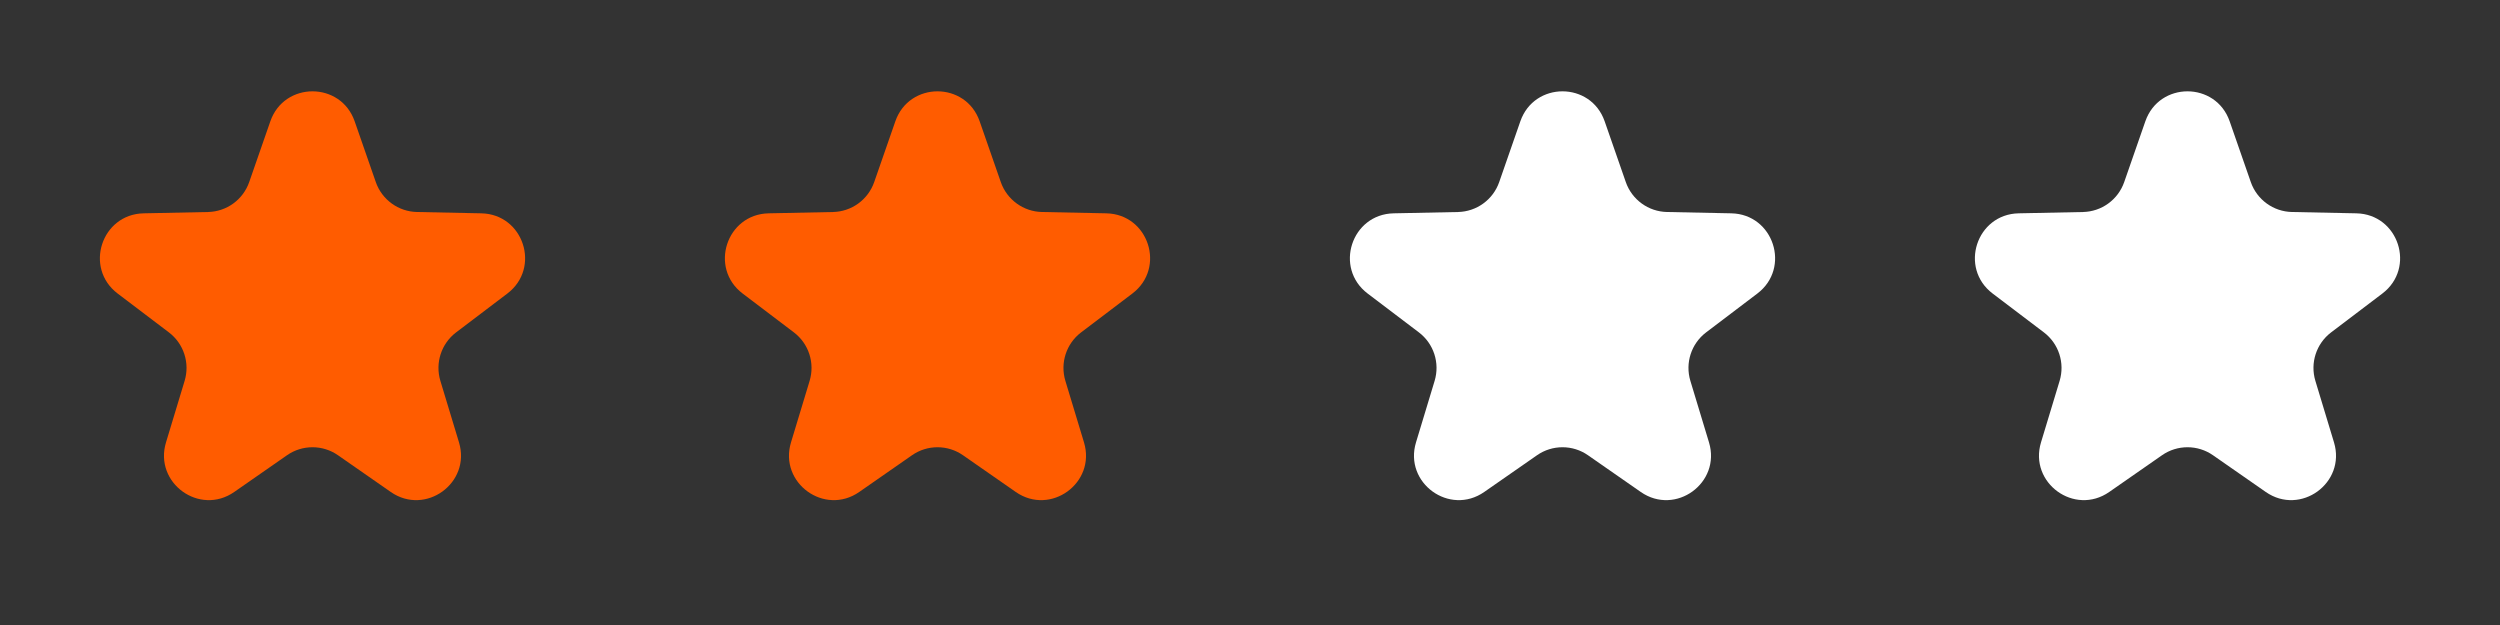 <svg width="112" height="28" viewBox="0 0 112 28" fill="none" xmlns="http://www.w3.org/2000/svg">
<rect x="0" y="0" width="112" height="28" fill="#333333" stroke="none"/>
<path d="M12.111 5.435C12.733 3.644 15.267 3.644 15.889 5.435L16.835 8.155C17.109 8.945 17.847 9.481 18.683 9.498L21.562 9.557C23.458 9.595 24.241 12.004 22.73 13.15L20.435 14.89C19.768 15.395 19.487 16.262 19.729 17.063L20.563 19.819C21.112 21.634 19.063 23.123 17.506 22.04L15.142 20.395C14.456 19.917 13.544 19.917 12.858 20.395L10.494 22.04C8.937 23.123 6.888 21.634 7.437 19.819L8.271 17.063C8.513 16.262 8.232 15.395 7.565 14.89L5.27 13.15C3.759 12.004 4.542 9.595 6.438 9.557L9.317 9.498C10.153 9.481 10.891 8.945 11.165 8.155L12.111 5.435Z" fill="#FF5C00"/>
<path d="M40.111 5.435C40.733 3.644 43.267 3.644 43.889 5.435L44.835 8.155C45.109 8.945 45.847 9.481 46.683 9.498L49.562 9.557C51.458 9.595 52.241 12.004 50.73 13.15L48.435 14.89C47.768 15.395 47.487 16.262 47.729 17.063L48.563 19.819C49.112 21.634 47.063 23.123 45.506 22.04L43.142 20.395C42.456 19.917 41.544 19.917 40.858 20.395L38.494 22.04C36.937 23.123 34.888 21.634 35.437 19.819L36.271 17.063C36.513 16.262 36.232 15.395 35.565 14.89L33.27 13.15C31.759 12.004 32.542 9.595 34.438 9.557L37.317 9.498C38.153 9.481 38.891 8.945 39.165 8.155L40.111 5.435Z" fill="#FF5C00"/>
<path d="M68.111 5.435C68.734 3.644 71.266 3.644 71.889 5.435L72.835 8.155C73.109 8.945 73.847 9.481 74.683 9.498L77.562 9.557C79.458 9.595 80.241 12.004 78.73 13.15L76.435 14.89C75.768 15.395 75.487 16.262 75.729 17.063L76.563 19.819C77.112 21.634 75.063 23.123 73.506 22.04L71.142 20.395C70.456 19.917 69.544 19.917 68.858 20.395L66.494 22.04C64.937 23.123 62.888 21.634 63.437 19.819L64.271 17.063C64.513 16.262 64.232 15.395 63.565 14.89L61.27 13.15C59.759 12.004 60.542 9.595 62.438 9.557L65.317 9.498C66.153 9.481 66.891 8.945 67.165 8.155L68.111 5.435Z" fill="white"/>
<path d="M96.111 5.435C96.734 3.644 99.266 3.644 99.889 5.435L100.835 8.155C101.109 8.945 101.847 9.481 102.683 9.498L105.562 9.557C107.458 9.595 108.241 12.004 106.73 13.15L104.435 14.89C103.768 15.395 103.487 16.262 103.729 17.063L104.563 19.819C105.112 21.634 103.063 23.123 101.506 22.04L99.142 20.395C98.456 19.917 97.544 19.917 96.858 20.395L94.494 22.04C92.937 23.123 90.888 21.634 91.437 19.819L92.271 17.063C92.513 16.262 92.232 15.395 91.565 14.89L89.27 13.15C87.759 12.004 88.542 9.595 90.438 9.557L93.317 9.498C94.153 9.481 94.891 8.945 95.165 8.155L96.111 5.435Z" fill="white"/>
</svg>
